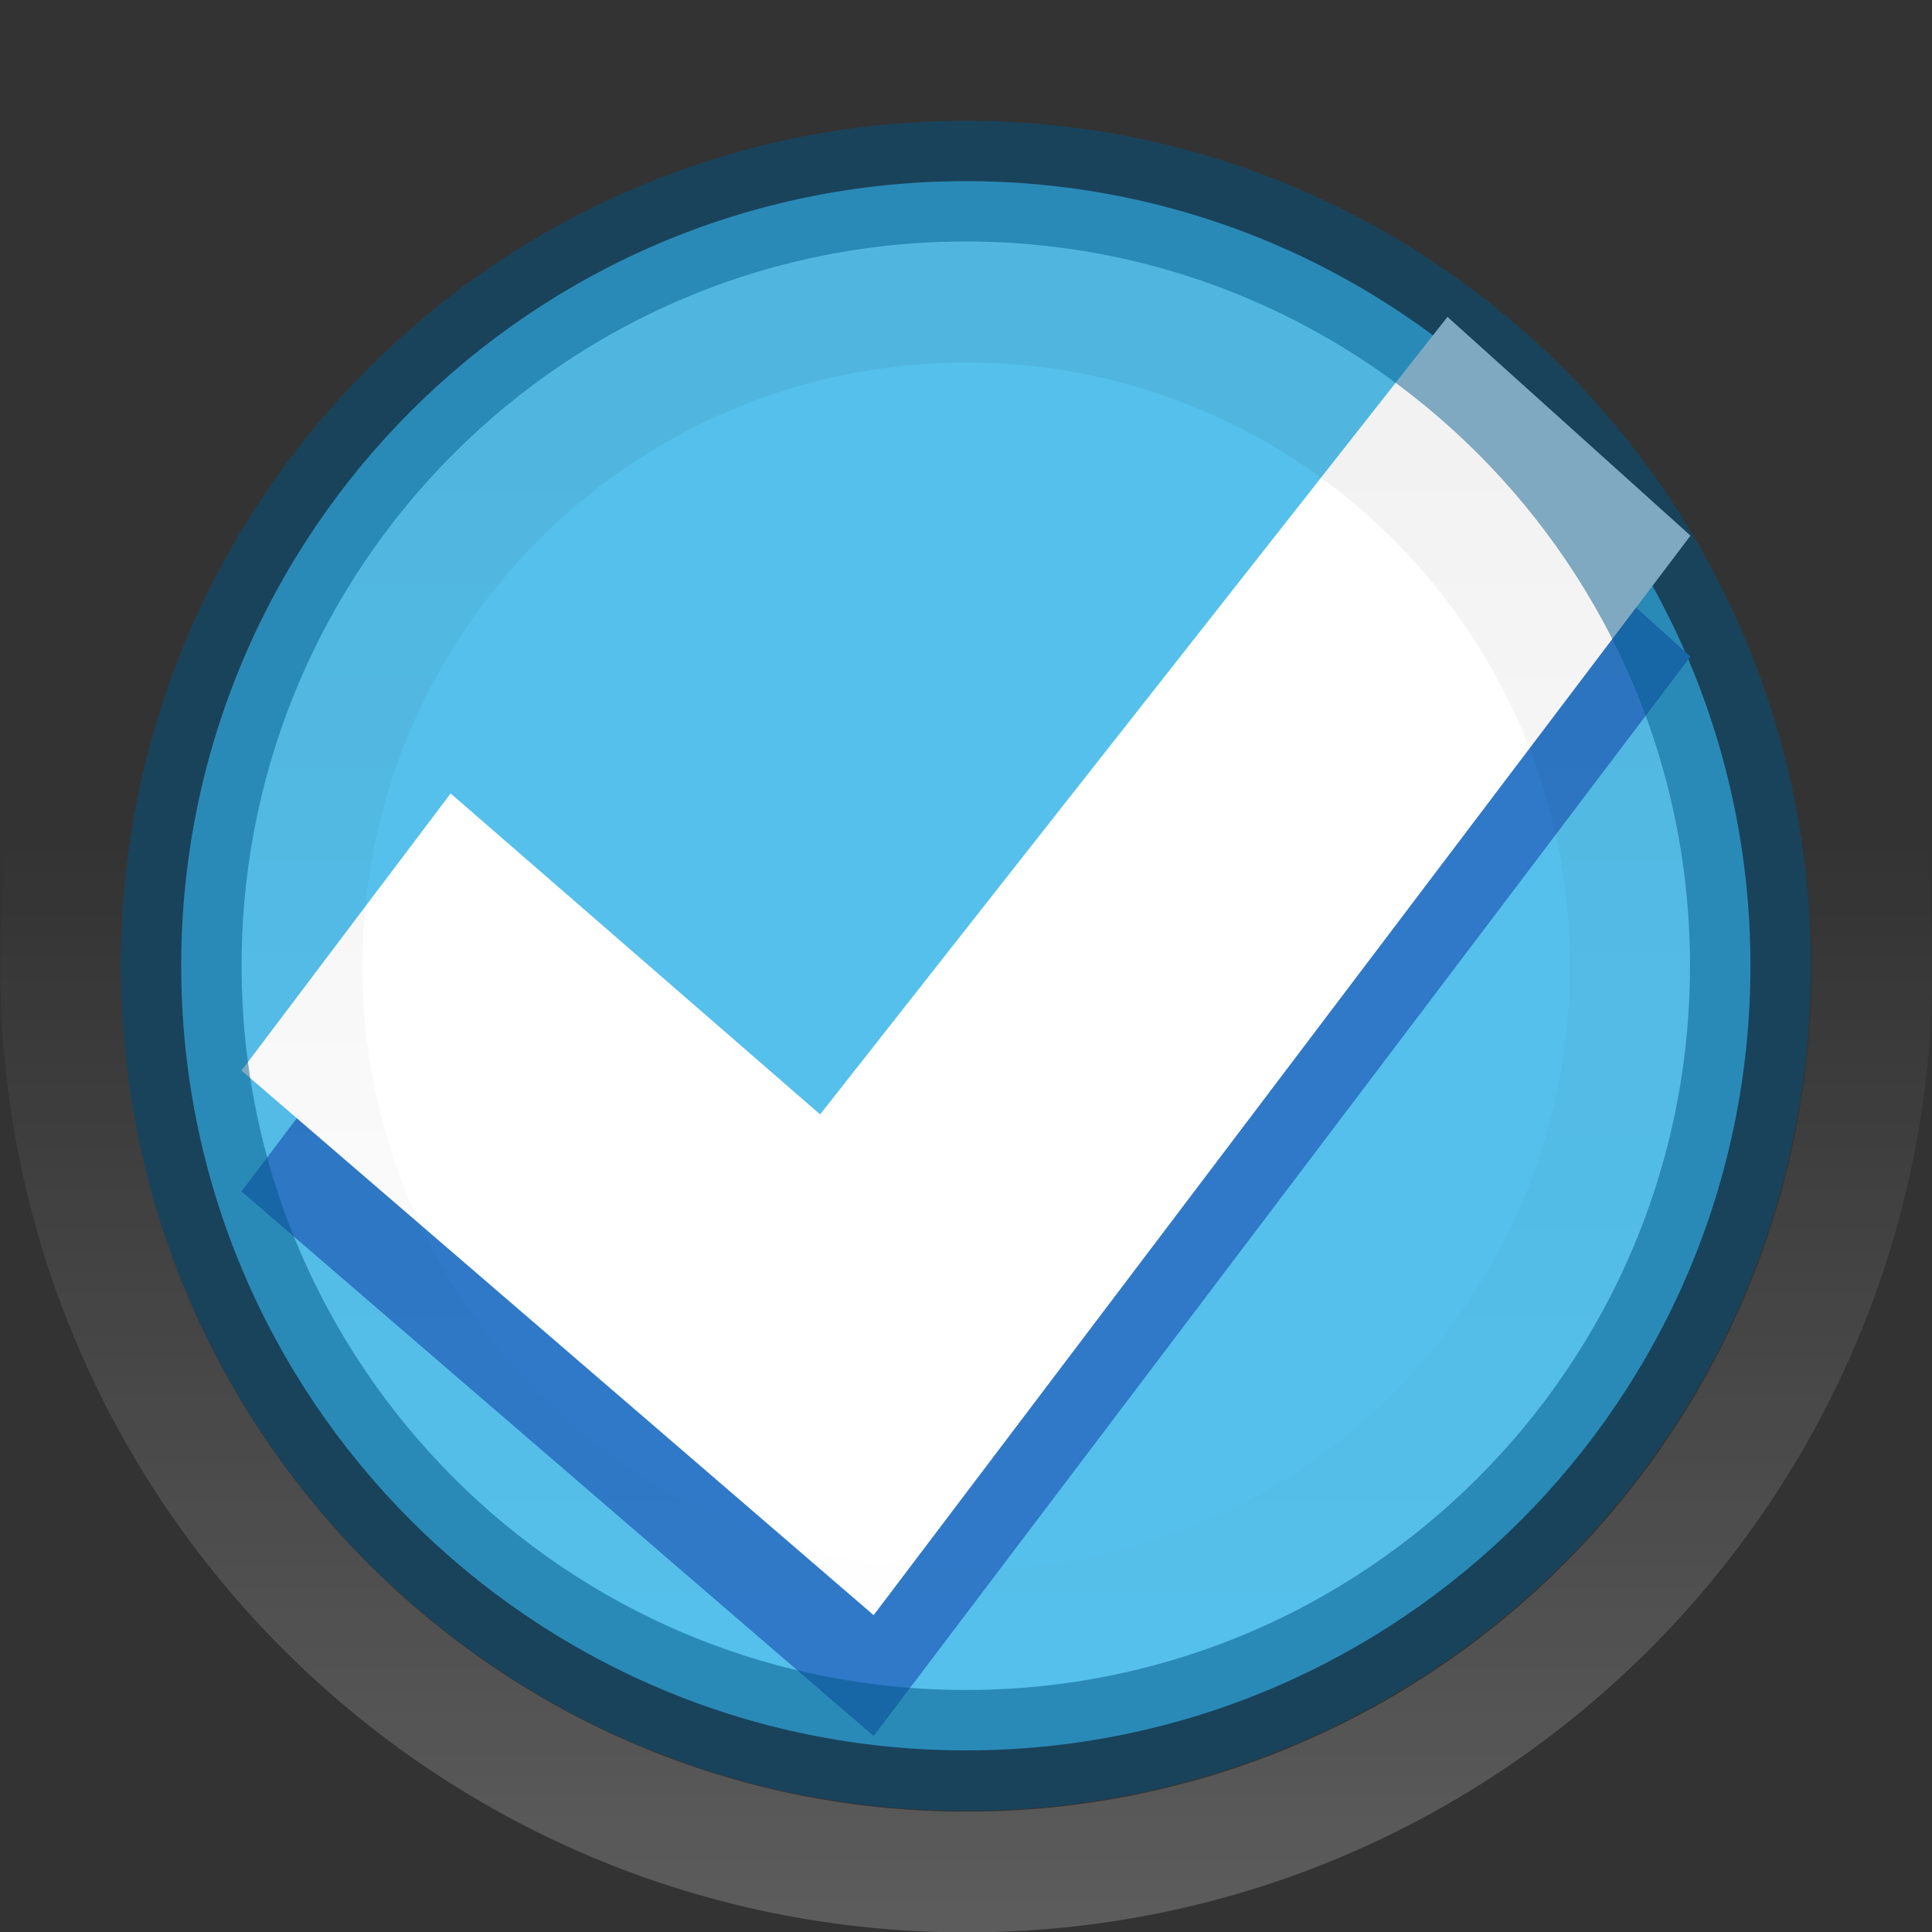 <?xml version="1.0" encoding="UTF-8" standalone="no"?>
<!-- Created with Inkscape (http://www.inkscape.org/) -->

<svg
   xmlns:dc="http://purl.org/dc/elements/1.1/"
   xmlns:cc="http://creativecommons.org/ns#"
   xmlns:rdf="http://www.w3.org/1999/02/22-rdf-syntax-ns#"
   xmlns:svg="http://www.w3.org/2000/svg"
   xmlns="http://www.w3.org/2000/svg"
   xmlns:xlink="http://www.w3.org/1999/xlink"
   xmlns:sodipodi="http://sodipodi.sourceforge.net/DTD/sodipodi-0.dtd"
   xmlns:inkscape="http://www.inkscape.org/namespaces/inkscape"
   version="1.1"
   width="32"
   height="32"
   id="svg7539"
   inkscape:version="0.48.4 r9939"
   sodipodi:docname="radio@2.svg">
  <rect width="100%" height="100%" fill="#333333" stroke="none"/>
  <sodipodi:namedview
     pagecolor="#000000"
     bordercolor="#666666"
     borderopacity="1"
     objecttolerance="10"
     gridtolerance="10"
     guidetolerance="10"
     inkscape:pageopacity="0.70196078"
     inkscape:pageshadow="2"
     inkscape:window-width="1366"
     inkscape:window-height="680"
     id="namedview33"
     showgrid="false"
     inkscape:zoom="1"
     inkscape:cx="25.715544"
     inkscape:cy="16.362324"
     inkscape:window-x="0"
     inkscape:window-y="60"
     inkscape:window-maximized="1"
     inkscape:current-layer="svg7539" />
  <defs
     id="defs7541">
    <linearGradient
       id="linearGradient4929-9-0-03-2-2-2-3-9-7-3-7-7-2-6-3-4-7-3-2-9">
      <stop
         id="stop4931-7-3-3-9-6-4-6-1-9-5-2-4-0-3-4-8-9-6-1-9"
         style="stop-color:#ffffff;stop-opacity:1"
         offset="0" />
      <stop
         id="stop4933-0-1-2-7-9-6-0-7-8-0-4-1-4-6-6-1-0-2-6-2"
         style="stop-color:#ffffff;stop-opacity:0"
         offset="1" />
    </linearGradient>
    <linearGradient
       y2="481.067"
       x2="670.251"
       y1="490.547"
       x1="670.251"
       gradientTransform="matrix(0.195,0,0,0.714,-120.792,-334.992)"
       gradientUnits="userSpaceOnUse"
       id="linearGradient3060"
       xlink:href="#linearGradient4929-9-0-03-2-2-2-3-9-7-3-7-7-2-6-3-4-7-3-2-9"
       inkscape:collect="always" />
    <linearGradient
       x1="292.857"
       y1="211.076"
       x2="292.857"
       y2="233.827"
       id="linearGradient3009-7-5"
       xlink:href="#linearGradient4695-1-4-3-5-0-3-4"
       gradientUnits="userSpaceOnUse"
       gradientTransform="matrix(0.041,0,0,0.443,-20.929,-88.509)" />
    <linearGradient
       id="linearGradient4695-1-4-3-5-0-3-4">
      <stop
         id="stop4697-9-9-7-0-1-3-6"
         style="stop-color:#000000;stop-opacity:1"
         offset="0" />
      <stop
         id="stop4699-5-8-9-0-4-9-8"
         style="stop-color:#000000;stop-opacity:0"
         offset="1" />
    </linearGradient>
    <linearGradient
       inkscape:collect="always"
       xlink:href="#linearGradient27416-1-34"
       id="linearGradient8022-0"
       gradientUnits="userSpaceOnUse"
       gradientTransform="matrix(0.805,0,0,0.602,-516.818,-396.08)"
       x1="731.057"
       y1="654.815"
       x2="731.057"
       y2="619.307" />
    <linearGradient
       id="linearGradient27416-1-34">
      <stop
         offset="0"
         style="stop-color:#55c1ec;stop-opacity:1"
         id="stop27420-2-24" />
      <stop
         offset="1"
         style="stop-color:#3689e6;stop-opacity:1"
         id="stop27422-3-0" />
    </linearGradient>
    <linearGradient
       inkscape:collect="always"
       xlink:href="#linearGradient27416-1-34"
       id="linearGradient3870"
       gradientUnits="userSpaceOnUse"
       gradientTransform="matrix(0.805,0,0,0.602,-516.818,-396.08)"
       x1="731.057"
       y1="654.815"
       x2="731.057"
       y2="619.307" />
    <linearGradient
       inkscape:collect="always"
       xlink:href="#linearGradient4929-9-0-03-2-2-2-3-9-7-3-7-7-2-6-3-4-7-3-2-9"
       id="linearGradient3872"
       gradientUnits="userSpaceOnUse"
       gradientTransform="matrix(0.195,0,0,0.714,-120.792,-334.992)"
       x1="670.251"
       y1="490.547"
       x2="670.251"
       y2="481.067" />
    <linearGradient
       inkscape:collect="always"
       xlink:href="#linearGradient4695-1-4-3-5-0-3-4"
       id="linearGradient3874"
       gradientUnits="userSpaceOnUse"
       gradientTransform="matrix(0.041,0,0,0.443,-20.929,-88.509)"
       x1="292.857"
       y1="211.076"
       x2="292.857"
       y2="233.827" />
  </defs>
  <g
     id="g3862"
     transform="scale(2,2)">
    <path
       transform="matrix(1.134,0,0,1.134,-0.849,-2.522)"
       d="m 13.532,9.277 c 0,3.165 -2.566,5.73 -5.73,5.73 -3.165,0 -5.73,-2.566 -5.73,-5.73 0,-3.165 2.566,-5.73 5.73,-5.73 3.165,0 5.73,2.566 5.73,5.73 z"
       sodipodi:ry="5.7304964"
       sodipodi:rx="5.7304964"
       sodipodi:cy="9.2765961"
       sodipodi:cx="7.8014183"
       id="path3010-2"
       style="opacity:0.99;color:#000000;fill:url(#linearGradient3870);fill-opacity:1;fill-rule:nonzero;stroke:none;stroke-width:0.882;marker:none;visibility:visible;display:inline;overflow:visible;enable-background:accumulate"
       sodipodi:type="arc" />
    <path
       transform="matrix(1.309,0,0,1.309,-2.21,-4.141)"
       d="m 13.532,9.277 c 0,3.165 -2.566,5.73 -5.73,5.73 -3.165,0 -5.73,-2.566 -5.73,-5.73 0,-3.165 2.566,-5.73 5.73,-5.73 3.165,0 5.73,2.566 5.73,5.73 z"
       sodipodi:ry="5.7304964"
       sodipodi:rx="5.7304964"
       sodipodi:cy="9.2765961"
       sodipodi:cx="7.8014183"
       id="path3010-3"
       style="opacity:0.2;color:#000000;fill:none;stroke:url(#linearGradient3872);stroke-width:0.764;stroke-linecap:round;stroke-linejoin:round;stroke-miterlimit:4;stroke-opacity:1;stroke-dasharray:none;stroke-dashoffset:0;marker:none;visibility:visible;display:inline;overflow:visible;enable-background:accumulate"
       sodipodi:type="arc" />
    <path
       inkscape:connector-curvature="0"
       style="color:#000000;fill:#2f78c7;fill-opacity:0.992;fill-rule:nonzero;stroke:none;stroke-width:0.843;marker:none;visibility:visible;display:inline;overflow:visible;enable-background:accumulate"
       id="path2922-6-6-0-9-4"
       d="m 11.987,3.625 2.013,1.812 -6.765,8.94 -5.235,-4.51 1.732,-2.295 3.06,2.658 5.195,-6.604 z" />
    <path
       inkscape:connector-curvature="0"
       style="color:#000000;fill:#ffffff;fill-opacity:1;fill-rule:nonzero;stroke:none;stroke-width:0.843;marker:none;visibility:visible;display:inline;overflow:visible;enable-background:accumulate"
       id="path2922-6-6-0-9"
       d="m 11.987,2.624 2.013,1.812 -6.765,8.94 -5.235,-4.51 1.732,-2.295 3.06,2.658 5.195,-6.604 z" />
    <path
       transform="matrix(1.134,0,0,1.134,-0.849,-2.522)"
       d="m 13.532,9.277 c 0,3.165 -2.566,5.73 -5.73,5.73 -3.165,0 -5.73,-2.566 -5.73,-5.73 0,-3.165 2.566,-5.73 5.73,-5.73 3.165,0 5.73,2.566 5.73,5.73 z"
       sodipodi:ry="5.7304964"
       sodipodi:rx="5.7304964"
       sodipodi:cy="9.2765961"
       sodipodi:cx="7.8014183"
       id="path3010"
       style="opacity:0.5;color:#000000;fill:none;stroke:#005485;stroke-width:0.882;stroke-linecap:round;stroke-linejoin:round;stroke-miterlimit:4;stroke-opacity:1;stroke-dasharray:none;stroke-dashoffset:0;marker:none;visibility:visible;display:inline;overflow:visible;enable-background:accumulate"
       sodipodi:type="arc" />
    <path
       transform="matrix(0.96,0,0,0.96,0.512,-0.903)"
       d="m 13.532,9.277 c 0,3.165 -2.566,5.73 -5.73,5.73 -3.165,0 -5.73,-2.566 -5.73,-5.73 0,-3.165 2.566,-5.73 5.73,-5.73 3.165,0 5.73,2.566 5.73,5.73 z"
       sodipodi:ry="5.7304964"
       sodipodi:rx="5.7304964"
       sodipodi:cy="9.2765961"
       sodipodi:cx="7.8014183"
       id="path3010-28"
       style="opacity:0.05;color:#000000;fill:none;stroke:url(#linearGradient3874);stroke-width:1.042;stroke-linecap:round;stroke-linejoin:round;stroke-miterlimit:4;stroke-opacity:1;stroke-dasharray:none;stroke-dashoffset:0;marker:none;visibility:visible;display:inline;overflow:visible;enable-background:accumulate"
       sodipodi:type="arc" />
  </g>
</svg>

